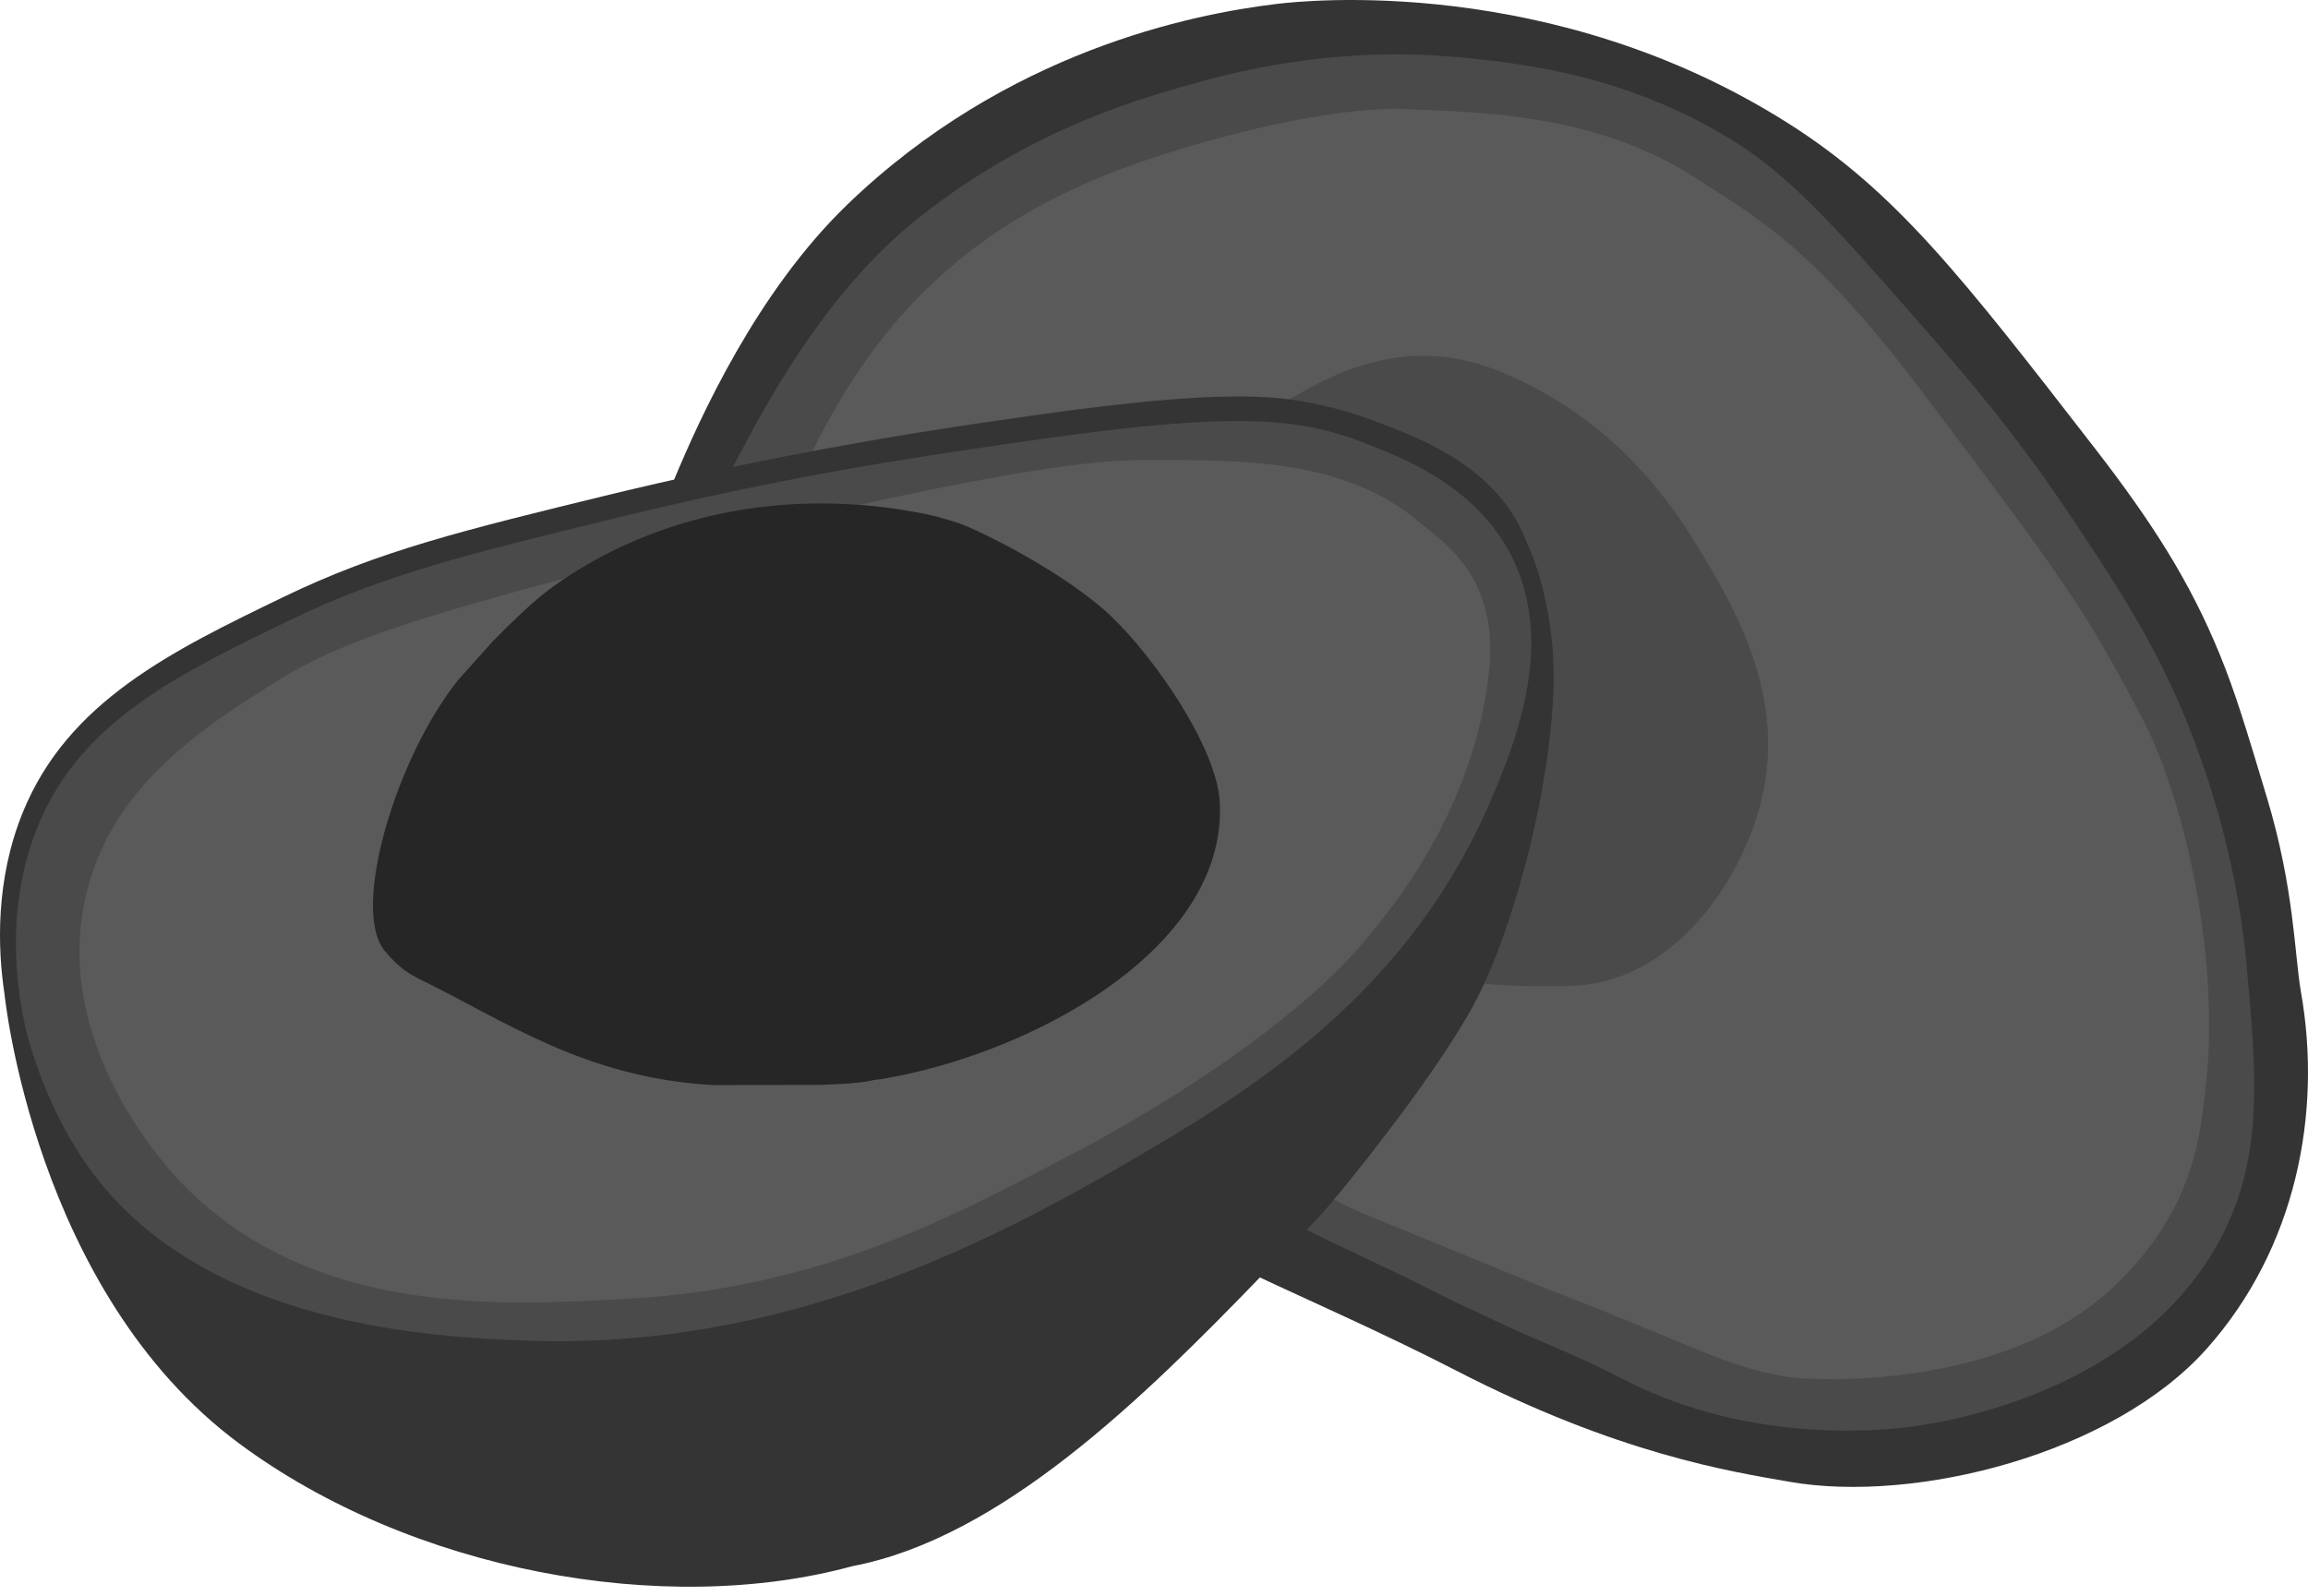 <?xml version="1.0" encoding="UTF-8"?>
<svg width="256px" height="177px" viewBox="0 0 256 177" version="1.1" xmlns="http://www.w3.org/2000/svg" preserveAspectRatio="xMidYMid">
    <title>ArangoDB</title>
    <g>
        <path d="M251.466,88.549 C249.1,80.691 247.919,76.76 246.204,72.581 C242.901,64.498 238.697,57.926 232.399,49.783 C217.659,30.755 210.292,21.224 198.27,13.63 C172.185,-2.862 144.733,0.056 141.602,0.435 C132.233,1.563 111.625,5.674 93.963,22.715 C83.958,32.381 77.671,46.24 74.728,53.315 C71.474,109.706 126.795,132.297 139.82,141.742 C144.005,143.735 153.631,147.973 161.443,152.006 C179.485,161.318 191.991,163.245 198.443,164.373 C212.503,166.838 234.371,161.271 244.75,149.637 C254.694,138.488 257.59,123.448 255.218,110.042 C254.498,105.92 254.487,98.59 251.458,88.523 L251.466,88.549 Z" fill="rgb(52,52,52)"></path>
        <path d="M243.512,82.495 C239.744,72.443 235.328,65.773 230.085,57.862 C223.667,48.174 217.931,41.569 213.325,36.309 C203.501,25.093 198.585,19.485 191.91,15.413 C180.388,8.382 169.25,7.112 162.919,6.451 C147.977,4.902 136.557,8.07 131.004,9.663 C125.292,11.309 113.974,14.682 102.151,23.962 C91.444,32.37 84.856,45.031 81.272,51.846 C77.982,57.99 98.223,107.303 144.981,136.45 C147.373,137.687 154.034,140.728 158.148,142.809 C159.487,143.487 160.717,144.094 161.867,144.651 C163.725,145.502 165.456,146.316 167.087,147.096 C172.339,149.467 175.591,150.673 179.895,152.925 C194.806,160.721 210.547,158.498 212.882,158.135 C215.977,157.659 237.497,154.33 246.405,137.205 C251.105,128.173 250.287,119.18 249.17,106.864 C248.853,103.372 247.787,93.923 243.494,82.474" fill="rgb(74,74,74)"></path>
        <path d="M171.313,142.865 C186.985,148.863 192.14,151.998 198.851,152.816 C201.057,153.08 222.1,154.403 234.433,142.75 C243.617,134.081 244.058,125.314 244.587,121.18 C246.417,106.947 242.369,88.694 237.642,79.734 C231.435,67.963 229.832,65.489 213.183,43.426 C200.853,27.107 194.674,24.086 188.239,19.848 C177.179,12.616 164.385,12.452 155.702,12.094 C149.313,11.833 137.348,14.175 125.88,18.195 C107.959,24.496 97.494,35.055 90.142,50.006 C81.981,67.247 123.251,123.435 151.948,134.921" fill="rgb(90,90,90)"></path>
        <path d="M176.675,109.134 C186.668,107.386 193.321,97.132 195.357,88.826 C198.215,77.077 192.304,67.272 188.365,60.734 C184.648,54.581 178.111,45.972 166.276,41.17 C155.38,36.742 146.919,42.113 142.975,44.309 C125.591,70.014 139.057,96.1 164.633,109.125 C167.86,109.444 174.136,109.577 176.67,109.135" fill="rgb(74,74,74)"></path>
        <path d="M147.736,133.351 C152.123,128.113 160.555,117.253 163.967,110.5 C164.189,110.061 164.411,109.594 164.634,109.11 C168.313,101.115 171.963,87.28 172.311,76.382 C172.622,66.623 169.285,60.027 169.285,60.027 C165.881,51.151 156.09,48.112 151.797,46.469 C148.272,45.192 145.113,44.54 141.908,44.173 C135.596,43.607 126.841,44.282 111.705,46.503 C96.712,48.603 81.745,51.466 67.959,54.786 C51.244,58.859 42.029,61.103 31.408,66.242 C19.142,72.175 7.555,77.78 2.538,90.096 C-0.531,97.64 -0.264,105.235 0.5,110.283 C0.5,110.283 3.809,143.304 26.534,160.135 C45.562,174.247 73.619,179.457 94.532,173.742 C111.026,170.606 126.758,155.147 139.835,141.62 C142.506,138.914 145.725,135.738 147.741,133.339 L147.736,133.351 Z" fill="rgb(52,52,52)"></path>
        <path d="M127.03,127.815 C111.654,136.843 89.096,149.092 60.866,148.78 C59.956,148.77 59.041,148.748 58.119,148.71 C48.651,148.328 23.505,147.316 10.567,130.496 C6.998,125.849 4.889,120.714 3.746,117.223 L3.715,117.147 L3.717,117.146 C3.025,115.018 2.77,113.768 2.762,113.723 C2.566,112.815 2.405,111.929 2.266,111.01 L2.249,110.948 C2.247,110.938 2.245,110.929 2.244,110.919 L2.245,110.918 L2.24,110.904 C1.514,106.08 1.264,98.846 4.172,91.704 C8.933,80.026 19.702,74.816 32.178,68.784 C42.631,63.728 51.776,61.5 68.365,57.455 C70.491,56.941 72.535,56.452 74.507,56 C76.737,55.494 78.879,55.016 80.934,54.581 C84.961,53.728 88.809,52.973 92.705,52.273 L92.724,52.261 C99.872,50.989 106.142,50.054 111.96,49.205 C126.952,47.006 135.589,46.332 141.747,46.887 C145.125,47.184 147.939,47.839 151.159,49.072 C155.556,50.755 163.739,53.889 167.694,61.768 C168.884,64.143 169.588,66.774 169.79,69.601 C169.814,69.875 169.83,70.157 169.838,70.439 C170.08,77.54 167.153,84.52 165.581,88.273 C156.747,109.307 140.326,119.998 127.024,127.816" fill="rgb(74,74,74)"></path>
        <path d="M117.343,128.853 C131.983,121.318 143.861,112.669 149.985,105.933 C160.156,94.74 164.302,83.36 165.2,74.105 C166.206,63.735 159.685,59.859 157.473,57.973 C149.239,50.945 138.047,51.057 127.876,51.02 C123.254,51.005 116.622,51.359 96.29,55.788 C80.12,59.475 76.813,60.275 57.266,65.617 C44.235,69.244 36.889,71.687 30.886,75.456 C22.495,80.725 12.049,87.284 9.402,99.933 C6.114,115.625 17.721,128.699 20.08,131.173 C31.44,143.024 47.1,144.446 57.894,144.483 C62.134,144.497 66.148,144.274 69.688,144.077 C91.621,142.865 106.722,134.311 117.343,128.862" fill="rgb(90,90,90)"></path>
        <path d="M60.502,65.716 C58.823,66.985 56.086,69.677 54.682,71.116 L50.776,75.484 C43.851,84.181 38.911,100.946 42.661,105.461 C44.585,107.781 45.595,108.033 46.283,108.495 C55.898,113.145 64.671,119.528 79.011,120.367 L90.938,120.353 C91.904,120.313 93.322,120.255 94.341,120.179 C96.999,119.94 95.839,119.918 97.674,119.722 C114.173,117.013 136.145,105.341 135.297,89.001 C134.973,82.895 127.999,72.893 123.264,68.382 C118.231,63.58 108.822,58.916 106.357,58.036 C105.204,57.68 103.825,57.209 101.524,56.805 C100.311,56.589 99.117,56.398 97.928,56.261 C97.362,56.188 96.795,56.133 96.228,56.079 C95.655,56.025 95.09,55.995 94.524,55.959 C82.545,55.214 71.794,58.336 63.509,63.615 C62.821,64.054 62.144,64.502 61.492,64.97 C61.154,65.217 60.825,65.455 60.497,65.711" fill="rgb(38,38,38)"></path>
    </g>
</svg>

